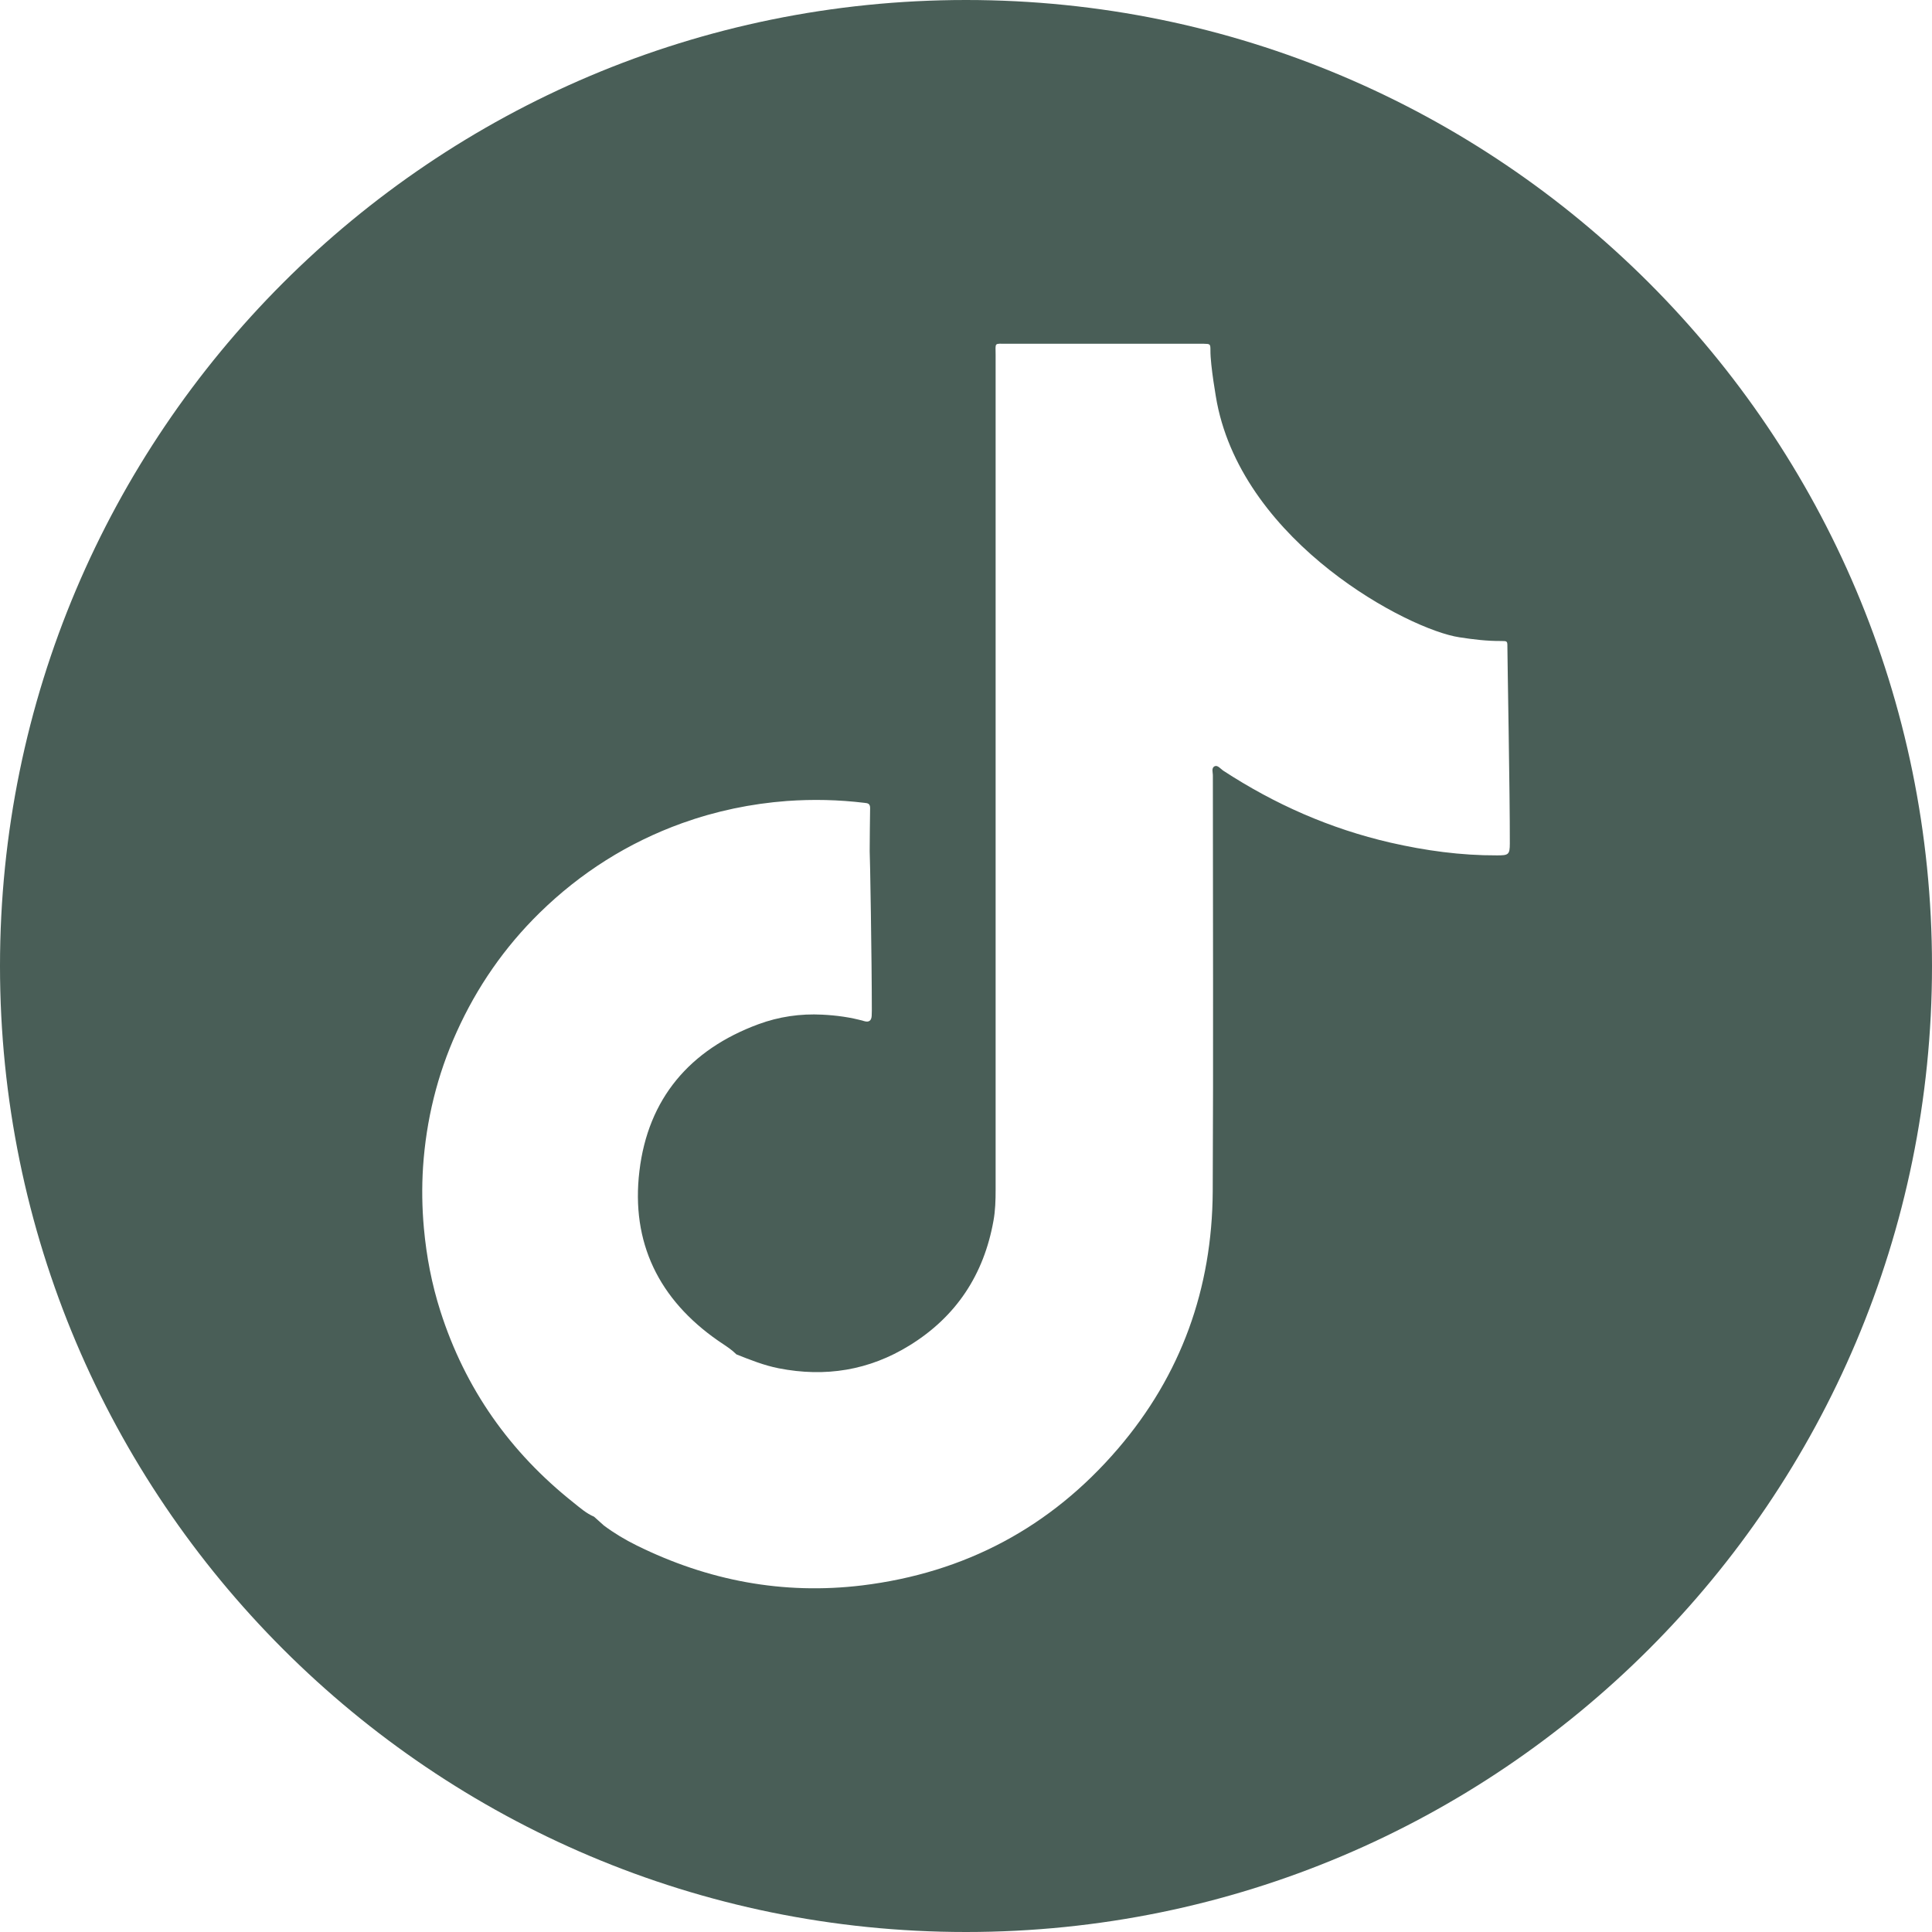 <?xml version="1.0" encoding="UTF-8"?>
<svg id="Layer_2" data-name="Layer 2" xmlns="http://www.w3.org/2000/svg" viewBox="0 0 135 135">
  <defs>
    <style>
      .cls-1 {
        fill: #495e57;
        stroke-width: 0px;
      }
    </style>
  </defs>
  <g id="Layer_1-2" data-name="Layer 1">
    <path class="cls-1" d="m67.5,0C30.23,0,0,30.22,0,67.5s30.23,67.5,67.5,67.5,67.5-30.22,67.5-67.5S104.78,0,67.5,0Zm37.1,59.77c-2.52.01-4.99-.33-7.44-.89-4.21-.97-8.09-2.68-11.7-5.04-.18-.13-.38-.39-.58-.3-.26.12-.12.44-.13.67,0,9.69.04,19.37-.01,29.05-.04,6.77-2.2,12.82-6.63,17.98-4.7,5.48-10.68,8.66-17.86,9.54-5.53.67-10.78-.33-15.76-2.79-.81-.4-1.58-.86-2.3-1.4-.23-.2-.45-.4-.68-.61-.54-.23-.98-.62-1.43-.98-4.45-3.53-7.58-7.97-9.31-13.39-.6-1.88-.97-3.81-1.15-5.79-.13-1.42-.15-2.85-.06-4.27.22-3.28.99-6.44,2.35-9.44,1.41-3.13,3.34-5.92,5.8-8.33,2.86-2.8,6.18-4.9,9.95-6.26,2.37-.85,4.81-1.36,7.32-1.55,1.82-.13,3.62-.09,5.43.13.25.02.39.07.39.36-.02,1.01-.02,2.01-.03,3.02.02.02.15,7.64.15,11.13,0,.12-.01.25-.01.37-.02.35-.2.47-.53.37-.95-.27-1.93-.4-2.92-.45-1.53-.08-3.04.14-4.47.67-4.79,1.77-7.71,5.2-8.31,10.26-.6,4.99,1.36,8.98,5.51,11.86.35.24.71.46,1.03.73.08.07.16.14.24.22.96.38,1.93.77,2.95.97,3.26.64,6.32.15,9.15-1.6,3.26-2.01,5.19-4.95,5.86-8.71.13-.71.15-1.44.15-2.16V24.81c0-.9-.13-.79.78-.79h13.76c.46.01.47.01.47.47-.01,1.04.42,3.48.46,3.67,1.94,9.83,13.4,15.84,16.93,16.37.97.15,1.95.27,2.94.26.41,0,.42.01.42.4,0,.92.18,10.32.17,13.75,0,.79-.1.83-.9.83Z"/>
  </g>
</svg>